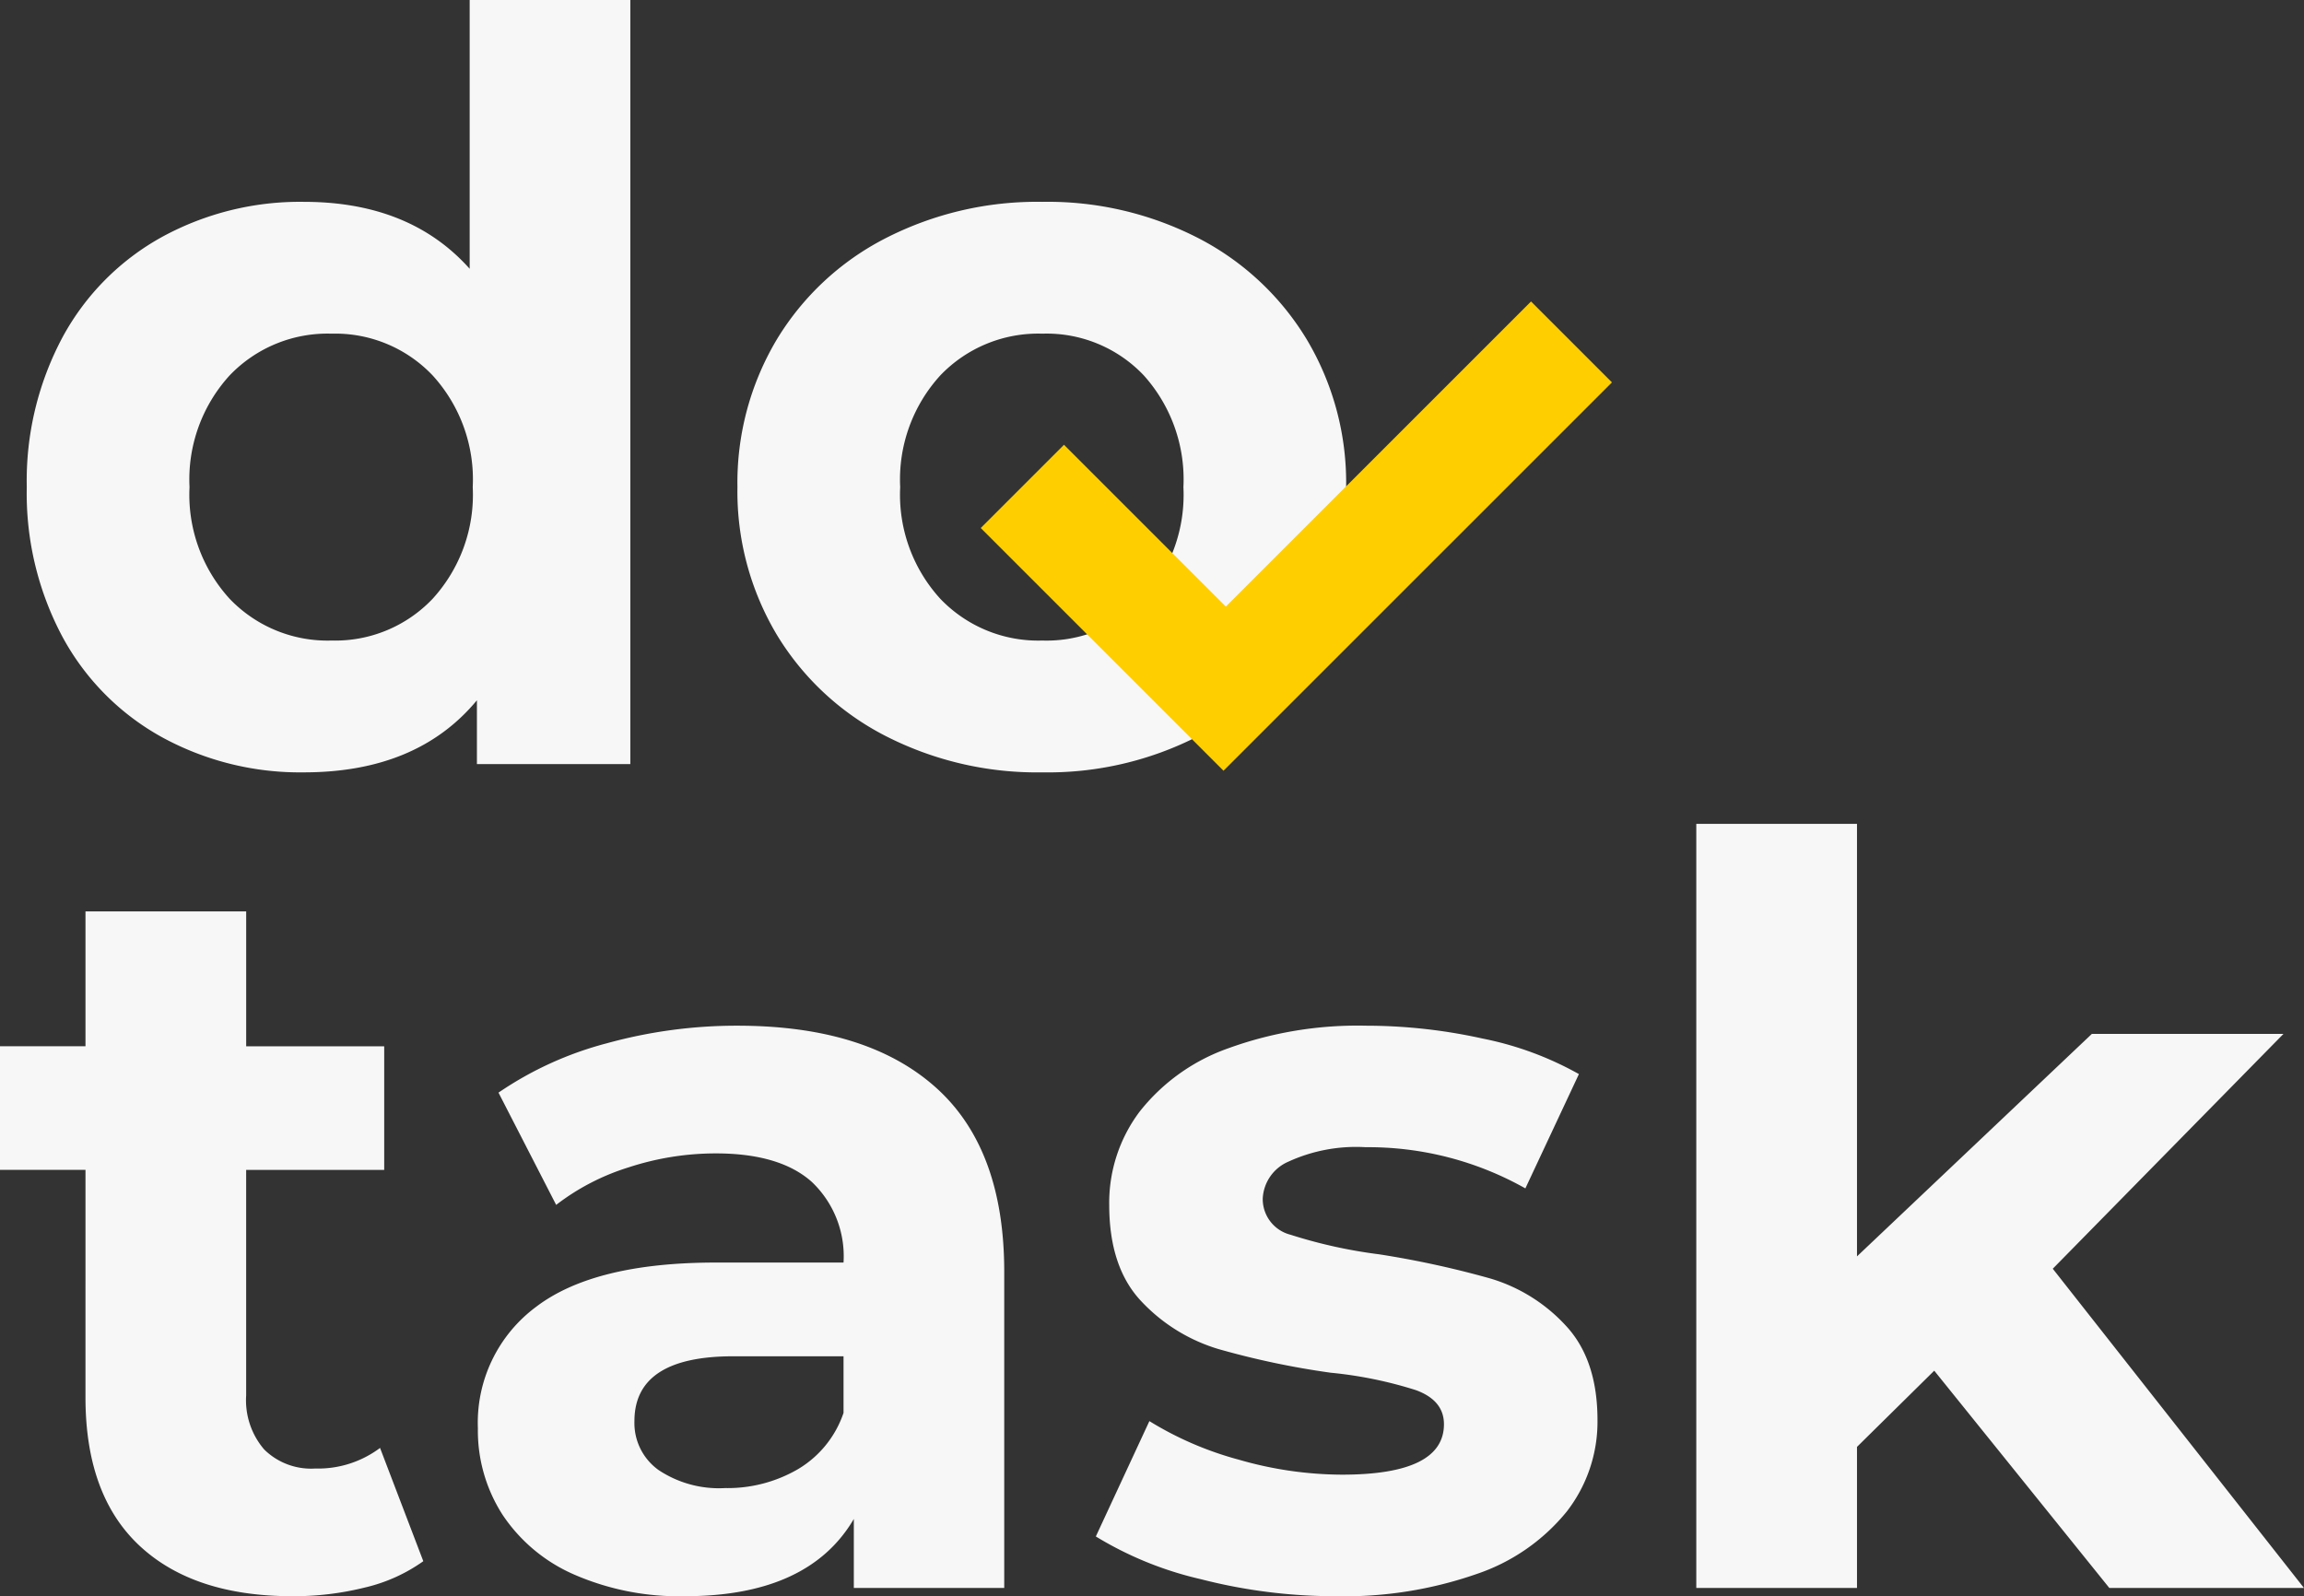 <svg xmlns="http://www.w3.org/2000/svg" width="186.381" height="129.142" viewBox="0 0 186.381 129.142">
  <rect x="0" y="0" width="186.381" height="129.142" fill="#333333" stroke="none"/>
  <g id="Group_55" data-name="Group 55" transform="translate(-123.12 -138.87)">
    <path id="Path_31" data-name="Path 31" d="M51.11-11.13V50.691H38.7V45.526q-4.832,5.832-14,5.832a23.276,23.276,0,0,1-11.456-2.833A20.283,20.283,0,0,1,5.2,40.443,24.635,24.635,0,0,1,2.286,28.279,24.635,24.635,0,0,1,5.2,16.115a20.283,20.283,0,0,1,8.04-8.082A23.276,23.276,0,0,1,24.7,5.2q8.582,0,13.414,5.416V-11.13ZM26.948,40.693a10.861,10.861,0,0,0,8.165-3.374,12.483,12.483,0,0,0,3.249-9.04,12.483,12.483,0,0,0-3.249-9.04,10.861,10.861,0,0,0-8.165-3.374A10.96,10.96,0,0,0,18.7,19.239a12.483,12.483,0,0,0-3.249,9.04,12.483,12.483,0,0,0,3.249,9.04A10.96,10.96,0,0,0,26.948,40.693ZM84.437,51.358A26.878,26.878,0,0,1,71.731,48.4a21.988,21.988,0,0,1-8.79-8.207,22.612,22.612,0,0,1-3.166-11.914,22.612,22.612,0,0,1,3.166-11.914,21.988,21.988,0,0,1,8.79-8.207A26.878,26.878,0,0,1,84.437,5.2,26.631,26.631,0,0,1,97.1,8.158a22.056,22.056,0,0,1,8.748,8.207,22.612,22.612,0,0,1,3.166,11.914,22.612,22.612,0,0,1-3.166,11.914A22.056,22.056,0,0,1,97.1,48.4,26.631,26.631,0,0,1,84.437,51.358Zm0-10.665a10.826,10.826,0,0,0,8.207-3.374,12.579,12.579,0,0,0,3.208-9.04,12.579,12.579,0,0,0-3.208-9.04,10.826,10.826,0,0,0-8.207-3.374,10.96,10.96,0,0,0-8.248,3.374,12.483,12.483,0,0,0-3.249,9.04,12.483,12.483,0,0,0,3.249,9.04A10.96,10.96,0,0,0,84.437,40.693ZM34.363,115.179a13.36,13.36,0,0,1-4.707,2.125,23.8,23.8,0,0,1-5.874.708q-8,0-12.373-4.083t-4.374-12V83.518H.12v-10H7.035V62.606h13V73.52H31.2v10H20.033v18.246a6.119,6.119,0,0,0,1.458,4.374,5.4,5.4,0,0,0,4.124,1.541,8.353,8.353,0,0,0,5.249-1.666ZM59.775,71.854q10.415,0,16,4.957t5.582,14.955v25.578H69.19v-5.582q-3.666,6.249-13.664,6.249a21.207,21.207,0,0,1-8.957-1.75,13.356,13.356,0,0,1-5.791-4.832,12.577,12.577,0,0,1-2-7A11.679,11.679,0,0,1,43.487,94.6q4.707-3.583,14.539-3.583H68.357a8.283,8.283,0,0,0-2.583-6.54q-2.583-2.291-7.749-2.291a22.624,22.624,0,0,0-7.04,1.125,18.626,18.626,0,0,0-5.874,3.041L40.446,77.27a28.151,28.151,0,0,1,8.79-4A39.375,39.375,0,0,1,59.775,71.854Zm-1,37.409a11.319,11.319,0,0,0,5.916-1.541,8.434,8.434,0,0,0,3.666-4.541V98.6H59.442q-8,0-8,5.249a4.674,4.674,0,0,0,1.958,3.958A8.82,8.82,0,0,0,58.775,109.263Zm49.407,8.748a43.543,43.543,0,0,1-10.915-1.375,28.516,28.516,0,0,1-8.5-3.458l4.332-9.332a27.268,27.268,0,0,0,7.249,3.124,30.38,30.38,0,0,0,8.332,1.208q8.248,0,8.248-4.083,0-1.916-2.25-2.749a33.32,33.32,0,0,0-6.915-1.416,66.712,66.712,0,0,1-9.082-1.916,14.09,14.09,0,0,1-6.207-3.833q-2.624-2.749-2.624-7.832a12.268,12.268,0,0,1,2.458-7.54,15.819,15.819,0,0,1,7.165-5.124A30.6,30.6,0,0,1,110.6,71.854a43.654,43.654,0,0,1,9.456,1.041,26.433,26.433,0,0,1,7.79,2.874l-4.332,9.248A25.865,25.865,0,0,0,110.6,81.685a13.14,13.14,0,0,0-6.249,1.166,3.429,3.429,0,0,0-2.083,3,2.978,2.978,0,0,0,2.25,2.916,39.825,39.825,0,0,0,7.165,1.583,76.7,76.7,0,0,1,9,1.958,13.518,13.518,0,0,1,6.082,3.791q2.583,2.749,2.583,7.665a11.837,11.837,0,0,1-2.5,7.415,15.956,15.956,0,0,1-7.29,5.041A32.48,32.48,0,0,1,108.182,118.012ZM156.59,99.765l-6.249,6.165v11.414h-13V55.524h13V90.517l19-18h15.5l-18.663,19L186.5,117.345H170.754Z" transform="translate(123 150)" fill="#f7f7f8"/>
    <path id="Union_3" data-name="Union 3" d="M0,27.772V0H9.525V18.516H44.438v9.257Z" transform="translate(202.456 181.589) rotate(-45)" fill="#ffce00"/>
  </g>
</svg>
